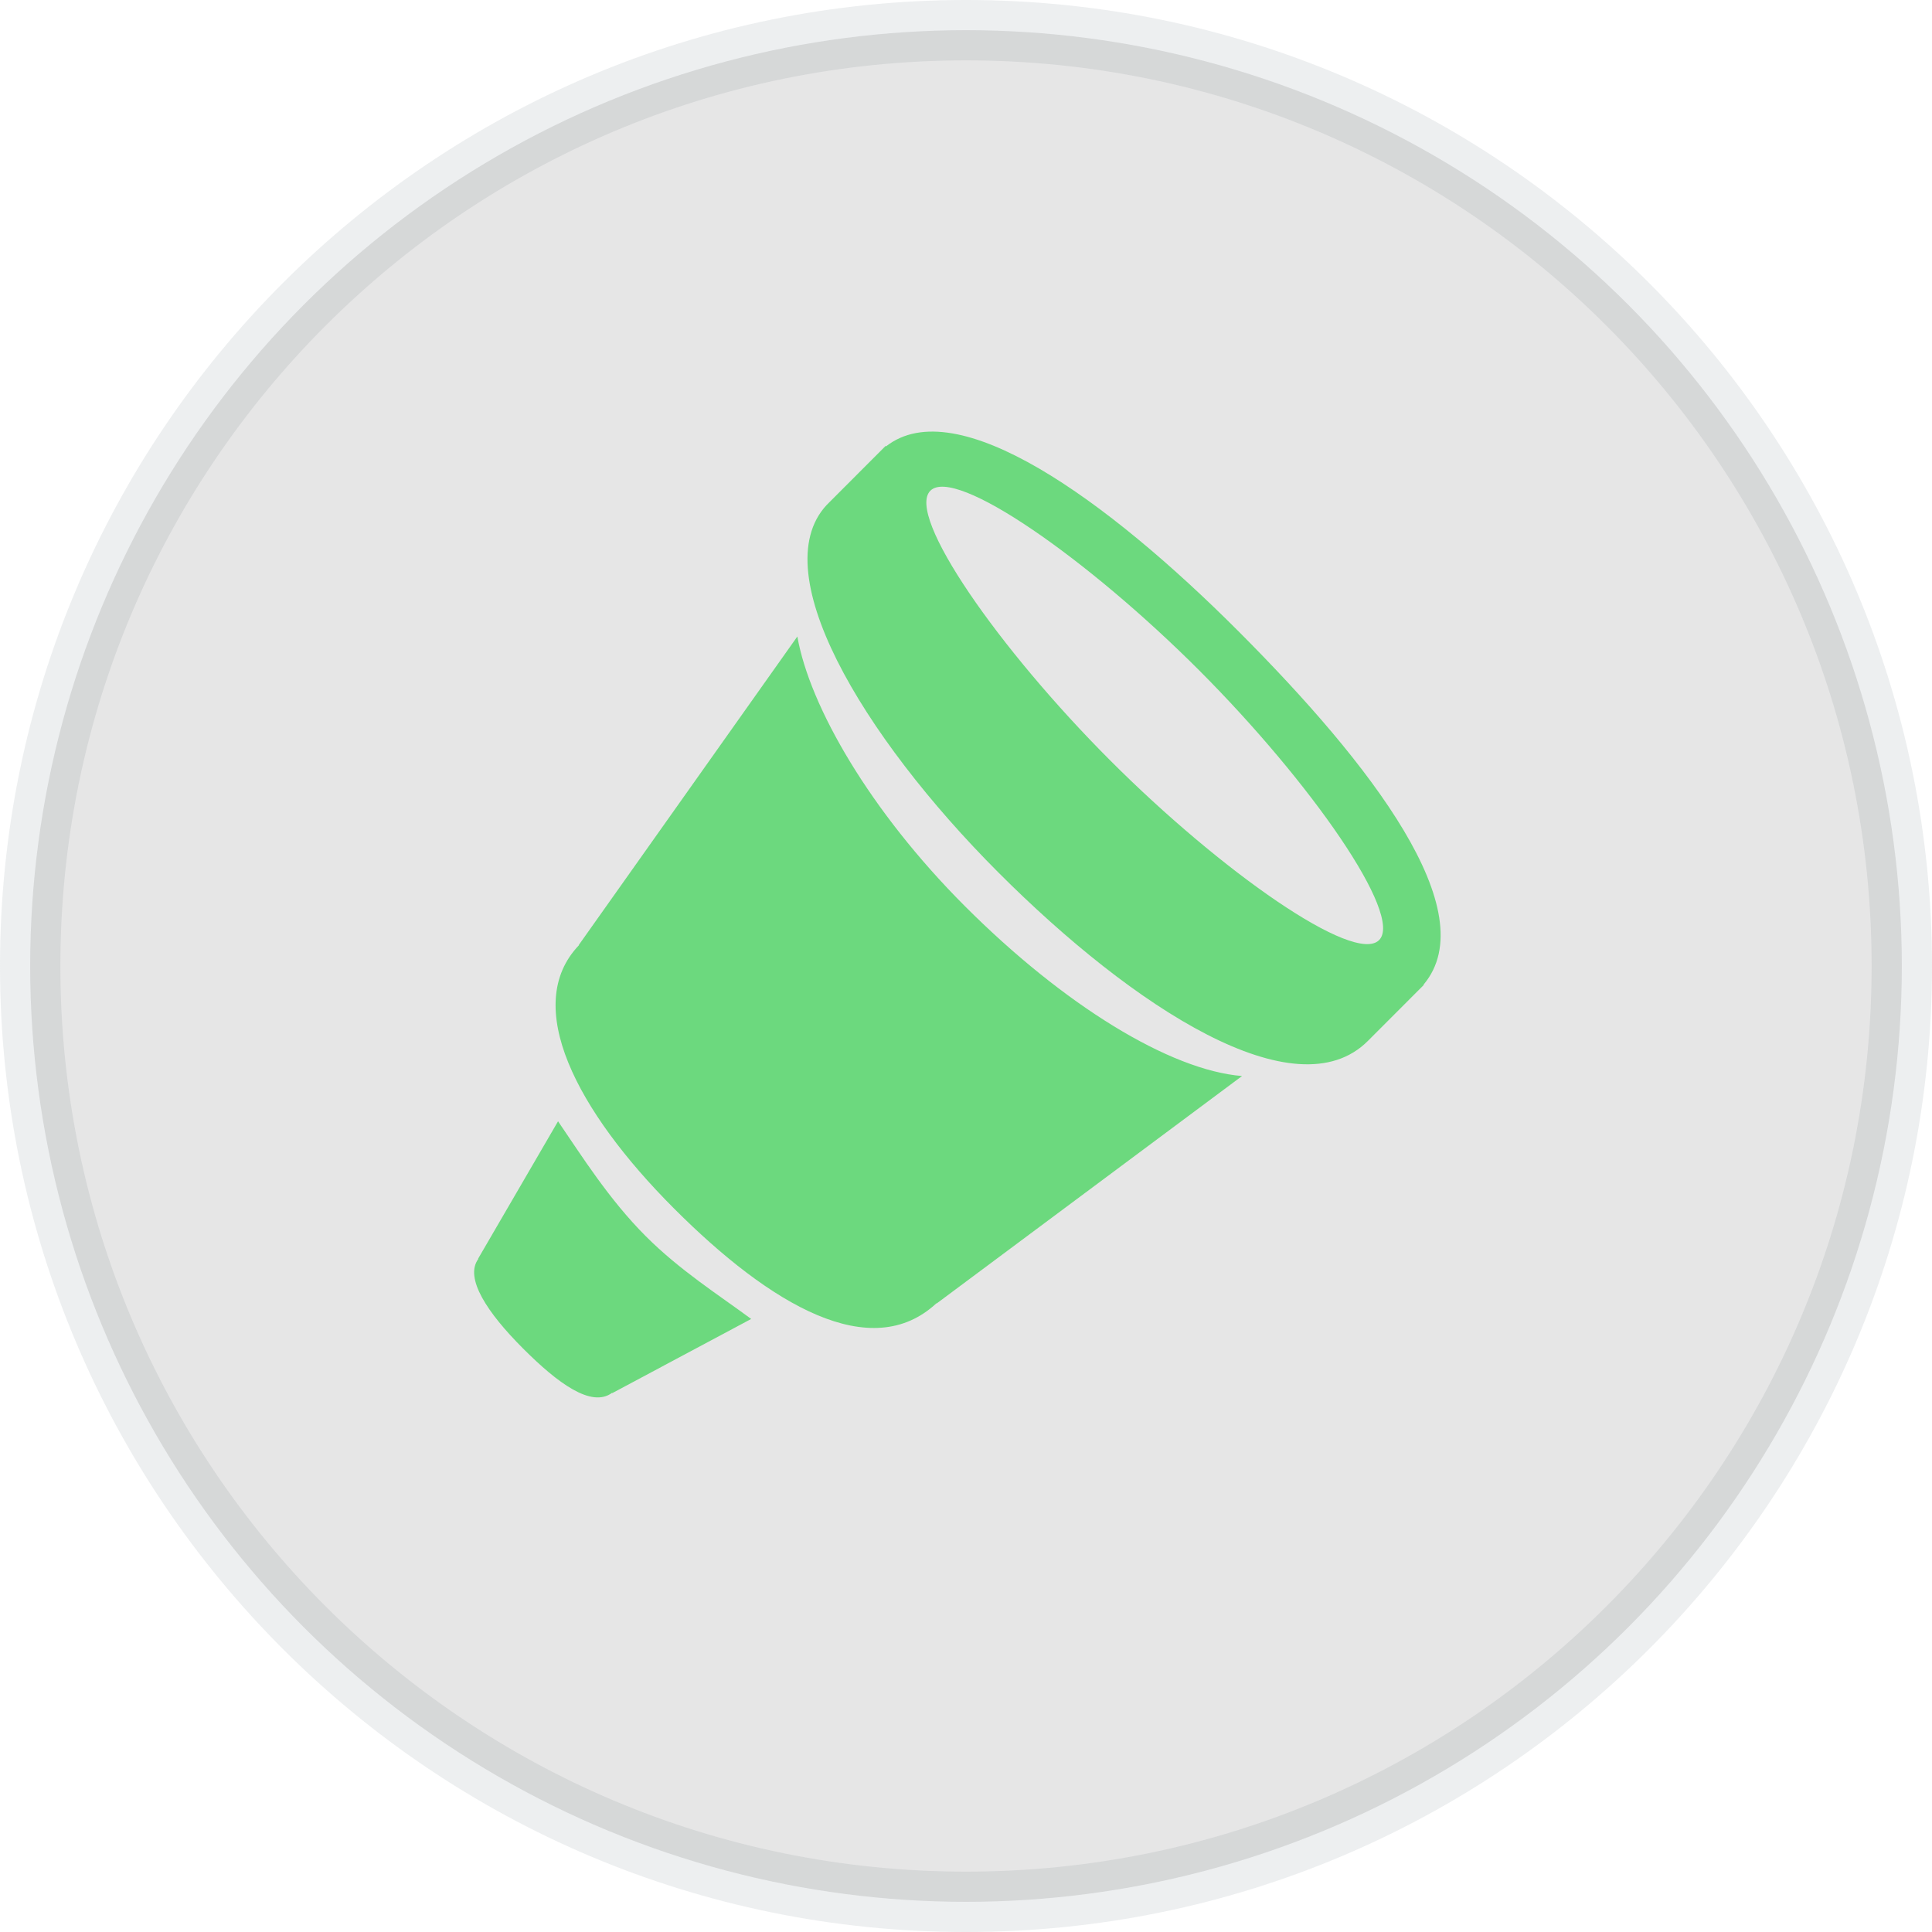 <svg xmlns="http://www.w3.org/2000/svg" xmlns:xlink="http://www.w3.org/1999/xlink" preserveAspectRatio="xMidYMid" width="64" height="64" viewBox="0 0 64 64">
  <defs>
    <style>

      .cls-3 {
        fill: #c2c8cc;
        opacity: 0.3;
      }

      .cls-4 {
        fill: #000000;
        opacity: 0.1;
      }

      .cls-5 {
        fill: #6cd97e;
      }
    </style>
  </defs>
  <g id="icn-galileosvg">
    <path d="M32.000,64.000 C14.327,64.000 0.000,49.673 0.000,32.000 C0.000,14.327 14.327,0.000 32.000,0.000 C49.673,0.000 64.000,14.327 64.000,32.000 C64.000,49.673 49.673,64.000 32.000,64.000 ZM32.000,2.000 C15.432,2.000 2.000,15.432 2.000,32.000 C2.000,48.569 15.432,62.000 32.000,62.000 C48.569,62.000 62.000,48.569 62.000,32.000 C62.000,15.432 48.569,2.000 32.000,2.000 Z" id="path-1" class="cls-3" fill-rule="evenodd"/>
    <circle id="circle-1" class="cls-4" cx="32" cy="32" r="31"/>
    <path d="M47.157,32.618 C47.157,32.618 47.166,32.627 47.166,32.627 C47.166,32.627 45.313,34.482 45.313,34.482 C42.936,36.863 37.566,33.403 33.065,28.894 C28.564,24.386 25.200,18.792 27.485,16.627 C27.485,16.627 29.337,14.772 29.337,14.772 C29.337,14.772 29.352,14.786 29.352,14.786 C31.683,12.957 36.656,16.536 41.030,20.916 C45.412,25.305 49.192,30.205 47.157,32.618 ZM39.733,22.215 C36.050,18.526 31.637,15.436 30.819,16.256 C30.001,17.076 33.087,21.495 36.770,25.183 C40.452,28.872 44.866,31.962 45.684,31.142 C46.502,30.323 43.416,25.904 39.733,22.215 ZM41.144,35.645 C41.144,35.645 31.027,43.180 31.027,43.180 C31.027,43.180 31.020,43.173 31.020,43.173 C28.862,45.178 25.546,43.256 22.321,40.026 C19.100,36.799 17.273,33.303 19.178,31.312 C19.178,31.312 19.172,31.306 19.172,31.306 C19.172,31.306 26.413,21.085 26.413,21.085 C26.824,23.414 28.835,26.884 31.953,30.007 C35.243,33.302 38.760,35.453 41.144,35.645 ZM18.486,37.144 C19.285,38.312 20.171,39.728 21.395,40.954 C22.523,42.083 23.821,42.906 24.884,43.692 C24.884,43.692 20.284,46.148 20.284,46.148 C20.284,46.148 20.275,46.140 20.275,46.140 C19.594,46.641 18.488,45.834 17.320,44.664 C16.156,43.498 15.375,42.339 15.845,41.703 C15.845,41.703 15.838,41.696 15.838,41.696 C15.838,41.696 18.486,37.144 18.486,37.144 Z" id="path-2" class="cls-5" fill-rule="evenodd"/>
  </g>
</svg>
